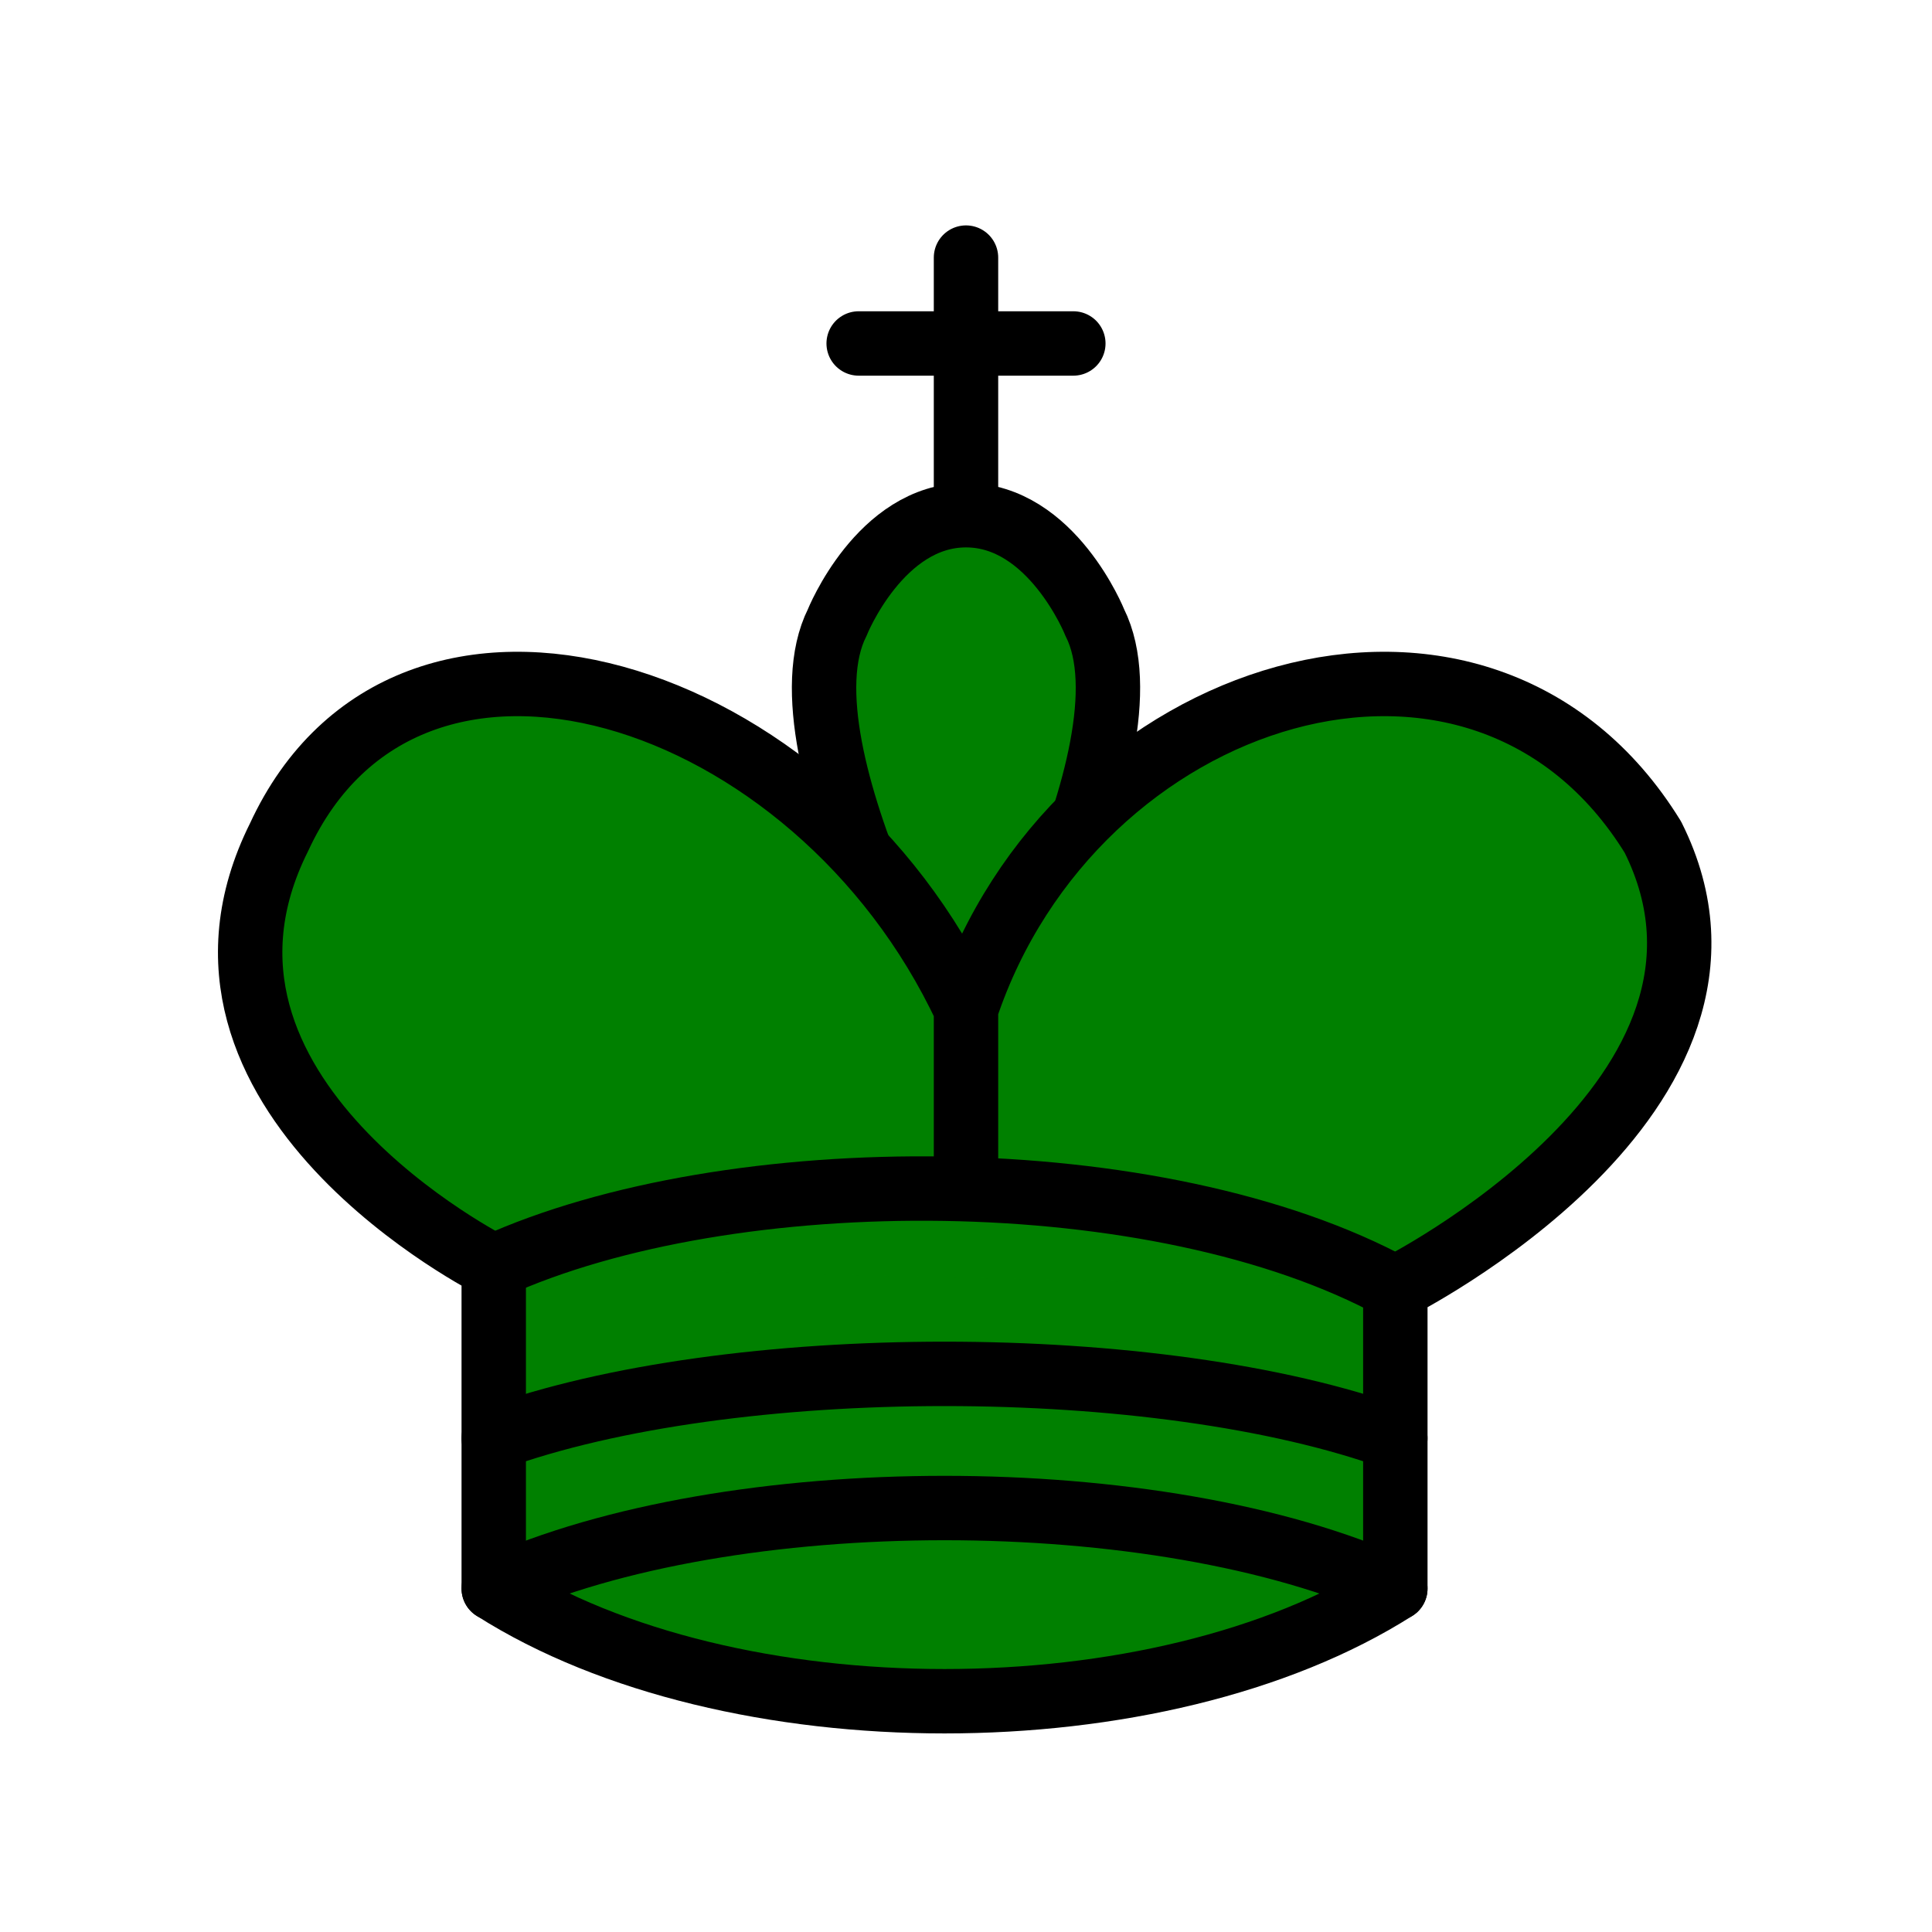 <?xml version="1.0" encoding="UTF-8" standalone="no"?>
<svg
   xmlns:dc="http://purl.org/dc/elements/1.1/"
   xmlns:cc="http://creativecommons.org/ns#"
   xmlns:rdf="http://www.w3.org/1999/02/22-rdf-syntax-ns#"
   xmlns:svg="http://www.w3.org/2000/svg"
   xmlns="http://www.w3.org/2000/svg"
   xmlns:sodipodi="http://sodipodi.sourceforge.net/DTD/sodipodi-0.dtd"
   xmlns:inkscape="http://www.inkscape.org/namespaces/inkscape"
   version="1.1"
   width="45"
   height="45"
   id="svg4760"
   inkscape:version="0.48.2 r9819"
   sodipodi:docname="king.svg">
  <sodipodi:namedview
     pagecolor="#ffffff"
     bordercolor="#666666"
     borderopacity="1"
     objecttolerance="10"
     gridtolerance="10"
     guidetolerance="10"
     inkscape:pageopacity="0"
     inkscape:pageshadow="2"
     inkscape:window-width="640"
     inkscape:window-height="480"
     id="namedview4780"
     showgrid="false"
     inkscape:zoom="5.2444444"
     inkscape:cx="12.108051"
     inkscape:cy="22.5"
     inkscape:window-x="340"
     inkscape:window-y="0"
     inkscape:window-maximized="0"
     inkscape:current-layer="svg4760" />
  <defs
     id="defs4762" />
  <g
     style="fill-rule:evenodd;fill-opacity:1;stroke:#000000;stroke-width:1.5;stroke-linejoin:miter;stroke-miterlimit:4;stroke-dasharray:none;stroke-opacity:1;fill:#008000"
     id="g4764">
    <path
       d="M 22.5,11.625 L 22.5,6"
       style="fill:#008000;fill-opacity:0.75;stroke-linecap:round"
       id="path4766" />
    <path
       d="M 22.5,25 C 22.5,25 27,17.5 25.5,14.5 C 25.5,14.5 24.5,12 22.5,12 C 20.5,12 19.5,14.5 19.5,14.5 C 18,17.5 22.5,25 22.5,25"
       style="fill:#008000;stroke-linecap:butt"
       id="path4768" />
    <path
       d="M 11.5,37 C 17,40.5 27,40.5 32.5,37 L 32.5,30 C 32.5,30 41.5,25.5 38.5,19.5 C 34.5,13 25,16 22.5,23.5 L 22.5,27 L 22.5,23.5 C 19,16 9.5,13 6.5,19.5 C 3.5,25.5 11.5,29.5 11.5,29.5 L 11.5,37 z "
       style="fill:#008000;stroke-linecap:round;stroke-linejoin:round"
       id="path4770" />
    <path
       d="M 20,8 L 25,8"
       style="fill:#008000;fill-opacity:0.75;stroke-linecap:round"
       id="path4772" />
    <path
       d="M 11.5,29.5 C 17,27 27,27 32.5,30"
       style="fill:#008000;fill-opacity:0.75;stroke-linecap:round"
       id="path4774" />
    <path
       d="M 11.5,37 C 17,34.5 27,34.5 32.5,37"
       style="fill:#008000;fill-opacity:0.75;stroke-linecap:round;stroke-linejoin:round"
       id="path4776" />
    <path
       d="M 11.5,33.5 C 17,31.5 27,31.5 32.5,33.5"
       style="fill:#008000;fill-opacity:0.75;stroke-linecap:round;stroke-linejoin:round"
       id="path4778" />
  </g>
</svg>
